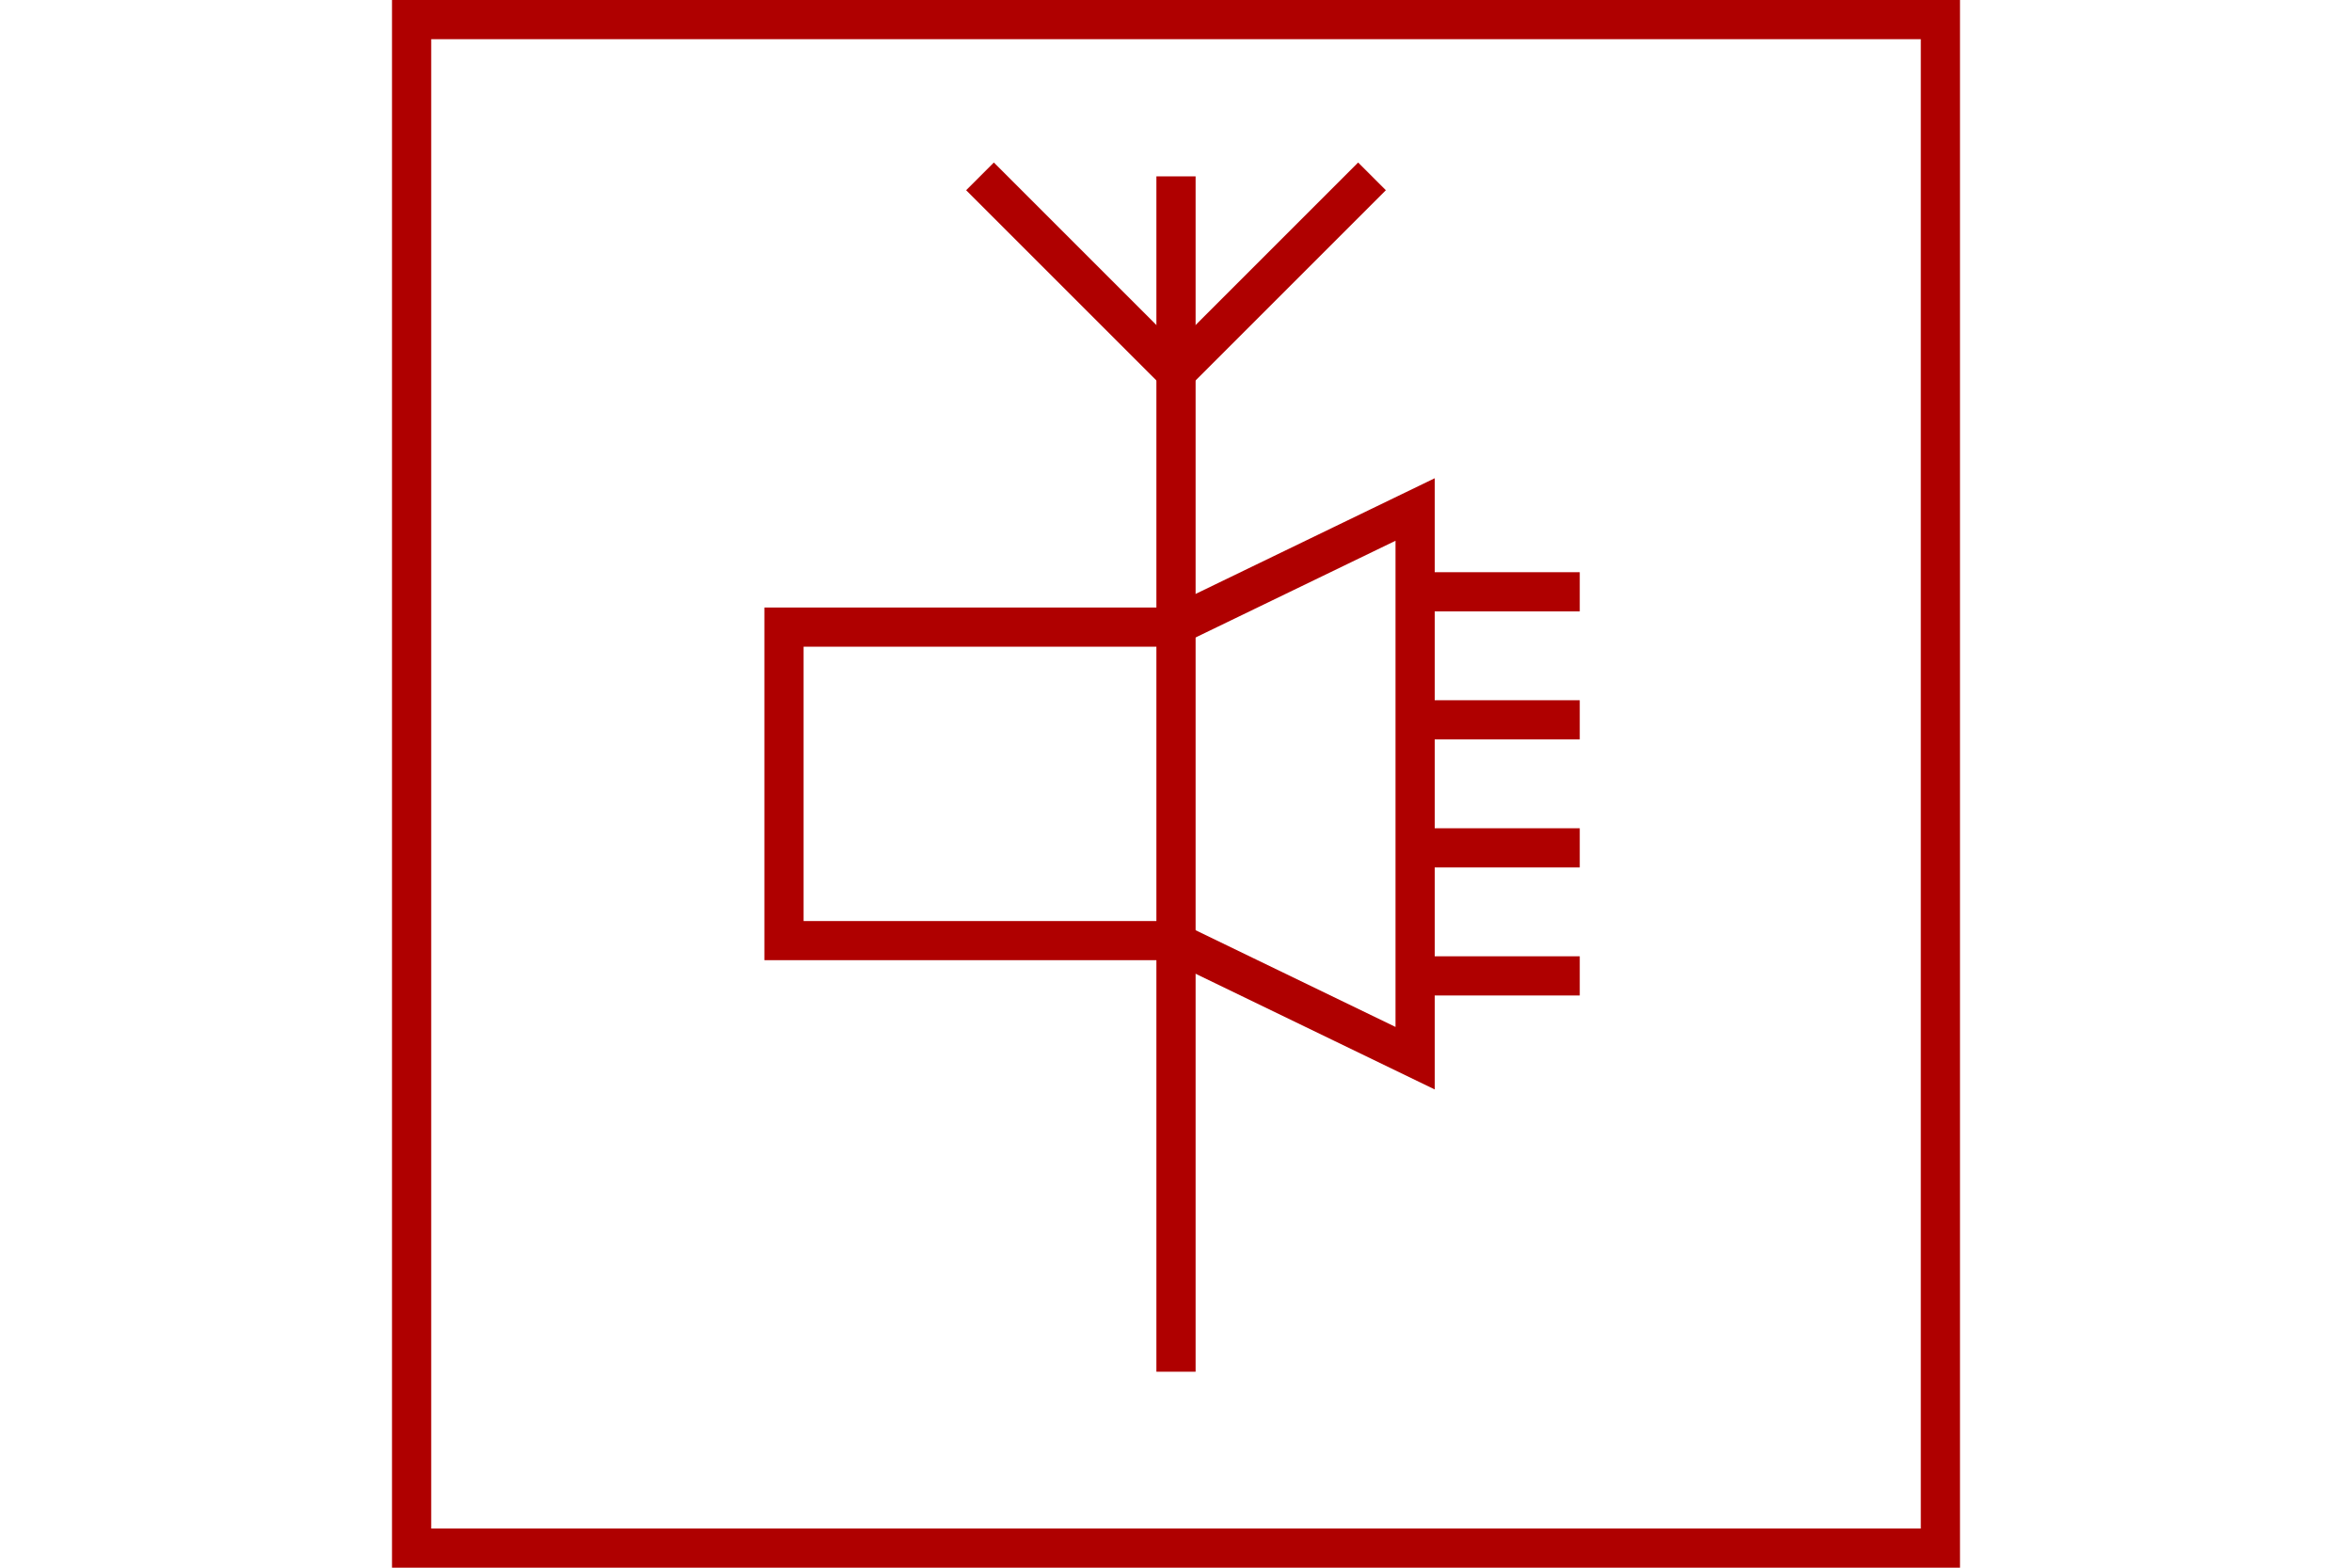 <?xml version="1.0" encoding="UTF-8" standalone="no"?>
<svg
   xmlns:dc="http://purl.org/dc/elements/1.1/"
   xmlns:cc="http://creativecommons.org/ns#"
   xmlns:rdf="http://www.w3.org/1999/02/22-rdf-syntax-ns#"
   xmlns:svg="http://www.w3.org/2000/svg"
   xmlns="http://www.w3.org/2000/svg"
   version="1.1"
   width="600"
   height="400"
   id="NATO Map Symbol">
  <g
     id="PsyOps"
	 style="fill:none;stroke:#af0000;stroke-width:10;stroke-linecap:butt;stroke-linejoin:miter;stroke-miterlimit:4">
    <path
       d="m 299,240 h -99 v -80 h 99 l 62,-30 v 140 z"
       id="Speaker" />
    <path
       d="m 361,151 h 42"
       id="Sound1"/>
    <path
       d="m 361,183.667 h 42"
       id="Sound2" />
    <path
       d="m 361,216.333 h 42"
       id="Sound3" />
    <path
       d="m 361,249 h 42"
       id="Sound4" />
  </g>
  <g
     id="Radio"
	 style="fill:none;stroke:#af0000;stroke-width:10;stroke-linecap:butt;stroke-linejoin:miter;stroke-miterlimit:4">
    <path
       id="Waves"
       d="m 250,45 50,50 50,-50" />
    <path
       id="ANT"
       d="M 300,350 V 45" />
  </g>
  <path
     id="Neutral Frame"
     style="opacity:1;fill:none;fill-opacity:1;stroke:#af0000;stroke-width:10;stroke-linecap:butt;stroke-linejoin:miter;stroke-miterlimit:4;stroke-dasharray:none;stroke-dashoffset:0;stroke-opacity:1"
     d="M 105,5 H 495 V 395 H 105 Z" />
</svg>
